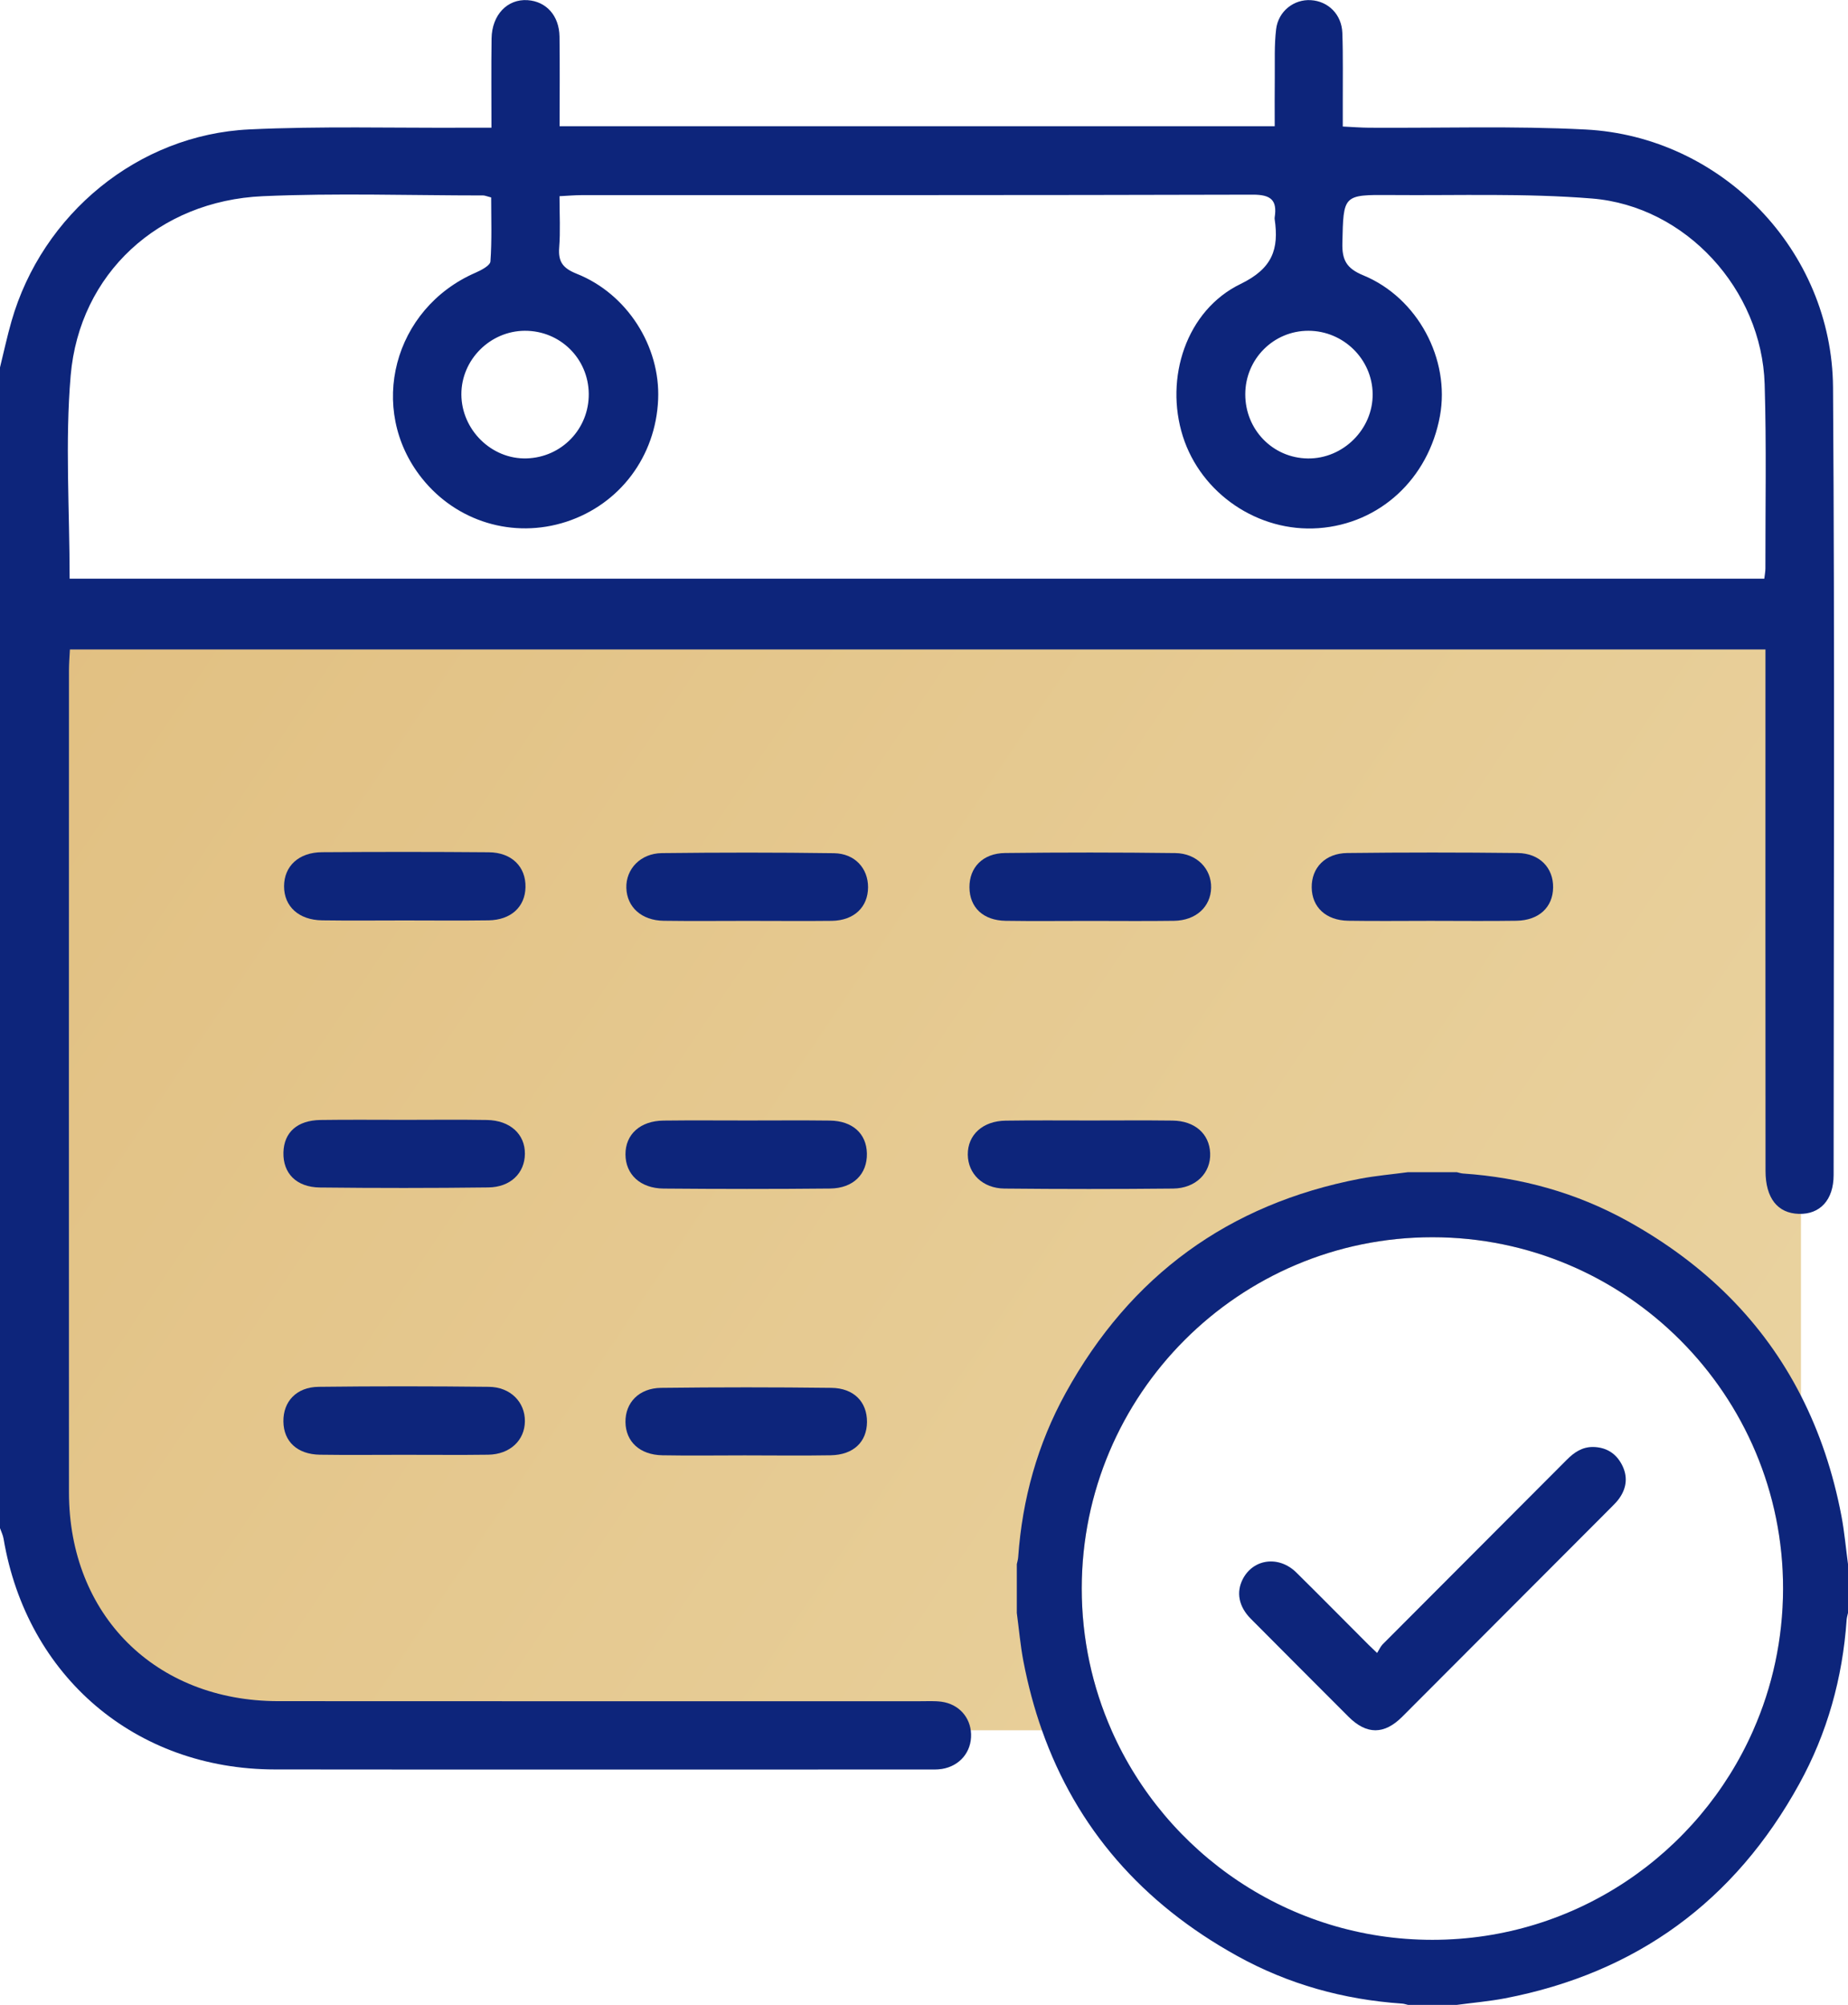 <svg width="59" height="64" viewBox="0 0 59 64" fill="none" xmlns="http://www.w3.org/2000/svg">
<path d="M51.778 46.751C51.972 47.12 51.939 47.487 51.699 47.827C51.631 47.925 51.544 48.013 51.459 48.098C49.233 50.33 47.004 52.563 44.774 54.795C44.483 55.088 44.198 55.233 43.912 55.233C43.625 55.233 43.339 55.088 43.047 54.795C42.008 53.756 40.97 52.716 39.935 51.675C39.548 51.287 39.46 50.826 39.681 50.402C40.019 49.756 40.831 49.652 41.385 50.196C42.16 50.96 42.924 51.737 43.695 52.507C43.76 52.572 43.829 52.636 43.966 52.767C44.03 52.667 44.072 52.566 44.142 52.492C46.1 50.528 48.06 48.566 50.019 46.602C50.253 46.366 50.509 46.19 50.854 46.191C51.27 46.196 51.585 46.384 51.778 46.751Z" fill="#CEE8FA"/>
<path opacity="0.7" d="M57.498 20.082V55.233H55.975C56.585 53.853 56.923 52.326 56.927 50.72C56.936 44.53 51.911 39.493 45.729 39.495C39.555 39.497 34.546 44.511 34.536 50.699C34.535 52.311 34.874 53.846 35.486 55.233H10.226C5.298 55.233 1.303 51.232 1.303 46.295V20.082H57.498Z" fill="url(#paint0_linear_307_6409)"/>
<path d="M-7.64442e-05 11.729C0.121 11.238 0.227 10.743 0.366 10.257C1.347 6.828 4.413 4.299 7.96 4.131C10.241 4.023 12.528 4.088 14.814 4.077C15.076 4.075 15.338 4.077 15.69 4.077C15.69 3.091 15.681 2.16 15.694 1.23C15.705 0.473 16.2 -0.039 16.845 0.005C17.44 0.046 17.853 0.499 17.863 1.168C17.876 2.106 17.866 3.044 17.866 4.03C25.474 4.03 33.033 4.03 40.697 4.03C40.697 3.501 40.693 2.981 40.699 2.461C40.704 1.951 40.681 1.436 40.742 0.932C40.812 0.353 41.316 -0.029 41.852 0.005C42.404 0.039 42.833 0.458 42.856 1.047C42.883 1.802 42.867 2.559 42.87 3.315C42.87 3.536 42.87 3.758 42.87 4.039C43.187 4.054 43.445 4.075 43.703 4.077C46.008 4.092 48.318 4.015 50.617 4.134C54.971 4.358 58.492 7.999 58.522 12.368C58.579 20.747 58.543 29.127 58.541 37.508C58.541 38.304 58.107 38.769 57.431 38.749C56.754 38.73 56.368 38.249 56.367 37.38C56.362 32.106 56.365 26.834 56.365 21.56C56.365 21.299 56.365 21.037 56.365 20.731C38.299 20.731 20.296 20.731 2.232 20.731C2.22 20.962 2.202 21.179 2.202 21.397C2.201 30.144 2.197 38.893 2.202 47.64C2.204 51.552 4.96 54.301 8.881 54.304C15.716 54.309 22.55 54.306 29.386 54.306C29.609 54.306 29.838 54.293 30.058 54.322C30.612 54.398 30.985 54.818 31.003 55.356C31.021 55.918 30.649 56.373 30.075 56.468C29.915 56.494 29.75 56.486 29.586 56.486C22.65 56.486 15.713 56.492 8.775 56.484C4.326 56.479 0.857 53.519 0.114 49.12C0.095 49.003 0.037 48.89 -0.002 48.775C-7.64442e-05 36.422 -7.64442e-05 24.075 -7.64442e-05 11.729ZM2.223 18.473C20.286 18.473 38.291 18.473 56.328 18.473C56.342 18.342 56.363 18.244 56.363 18.147C56.36 16.185 56.399 14.221 56.339 12.262C56.246 9.246 53.826 6.581 50.826 6.337C48.697 6.164 46.547 6.244 44.405 6.226C42.869 6.213 42.893 6.224 42.857 7.758C42.844 8.301 42.99 8.569 43.522 8.788C45.267 9.506 46.304 11.475 45.972 13.281C45.605 15.286 44.051 16.72 42.095 16.86C40.173 16.998 38.345 15.76 37.764 13.927C37.175 12.067 37.873 9.907 39.605 9.066C40.627 8.571 40.835 7.954 40.696 6.999C40.693 6.98 40.693 6.958 40.696 6.939C40.781 6.389 40.577 6.213 39.999 6.214C32.858 6.234 25.716 6.228 18.573 6.229C18.356 6.229 18.137 6.249 17.863 6.263C17.863 6.847 17.894 7.377 17.853 7.9C17.817 8.358 17.971 8.563 18.412 8.739C20.028 9.382 21.084 11.06 21.012 12.751C20.936 14.572 19.788 16.098 18.079 16.656C16.389 17.205 14.57 16.656 13.463 15.258C11.717 13.055 12.559 9.848 15.178 8.707C15.362 8.627 15.648 8.478 15.658 8.345C15.707 7.663 15.681 6.975 15.681 6.303C15.54 6.267 15.483 6.239 15.426 6.239C13.08 6.239 10.729 6.159 8.388 6.263C5.067 6.412 2.537 8.731 2.256 11.99C2.075 14.11 2.223 16.265 2.223 18.473ZM18.797 12.568C18.784 11.444 17.883 10.556 16.758 10.559C15.648 10.563 14.727 11.485 14.73 12.589C14.734 13.722 15.694 14.666 16.812 14.633C17.933 14.6 18.808 13.69 18.797 12.568ZM39.757 12.584C39.755 13.716 40.637 14.622 41.755 14.635C42.883 14.648 43.837 13.698 43.824 12.574C43.811 11.465 42.892 10.563 41.777 10.559C40.66 10.556 39.759 11.46 39.757 12.584Z" fill="#0D257B"/>
<path d="M34.804 35.768C35.681 35.768 36.557 35.76 37.434 35.771C38.146 35.779 38.611 36.193 38.636 36.81C38.662 37.441 38.18 37.933 37.454 37.941C35.66 37.959 33.865 37.959 32.071 37.941C31.374 37.935 30.906 37.469 30.898 36.86C30.891 36.227 31.376 35.781 32.112 35.773C33.008 35.76 33.906 35.768 34.804 35.768Z" fill="#0D257B"/>
<path d="M45.669 29.395C44.794 29.395 43.917 29.406 43.042 29.392C42.33 29.38 41.886 28.958 41.878 28.33C41.87 27.702 42.31 27.238 43.014 27.23C44.826 27.209 46.64 27.209 48.452 27.23C49.156 27.238 49.595 27.704 49.585 28.332C49.577 28.962 49.131 29.38 48.418 29.392C47.502 29.406 46.586 29.395 45.669 29.395Z" fill="#0D257B"/>
<path d="M12.912 29.382C12.035 29.382 11.16 29.392 10.283 29.379C9.54 29.369 9.069 28.936 9.069 28.293C9.069 27.649 9.539 27.207 10.283 27.204C12.056 27.192 13.828 27.191 15.6 27.206C16.337 27.21 16.792 27.668 16.777 28.324C16.763 28.95 16.314 29.367 15.6 29.379C14.706 29.392 13.808 29.382 12.912 29.382Z" fill="#0D257B"/>
<path d="M23.873 35.768C24.748 35.768 25.624 35.76 26.499 35.771C27.219 35.781 27.663 36.188 27.677 36.818C27.691 37.477 27.245 37.933 26.501 37.94C24.73 37.958 22.957 37.956 21.186 37.941C20.441 37.935 19.971 37.488 19.969 36.85C19.966 36.211 20.441 35.779 21.184 35.771C22.08 35.76 22.976 35.768 23.873 35.768Z" fill="#0D257B"/>
<path d="M12.838 46.44C11.963 46.44 11.087 46.45 10.211 46.437C9.492 46.425 9.056 46.016 9.048 45.379C9.038 44.739 9.465 44.278 10.171 44.27C11.983 44.248 13.795 44.25 15.607 44.27C16.296 44.276 16.763 44.757 16.758 45.367C16.753 45.979 16.283 46.425 15.589 46.437C14.672 46.45 13.756 46.438 12.838 46.44Z" fill="#0D257B"/>
<path d="M23.771 46.458C22.896 46.458 22.02 46.471 21.145 46.455C20.428 46.442 19.979 46.021 19.969 45.4C19.959 44.777 20.4 44.311 21.107 44.303C22.919 44.281 24.731 44.281 26.543 44.303C27.263 44.311 27.684 44.754 27.68 45.393C27.675 46.031 27.247 46.442 26.522 46.455C25.603 46.471 24.687 46.458 23.771 46.458Z" fill="#0D257B"/>
<path d="M23.874 29.396C22.978 29.396 22.082 29.406 21.187 29.393C20.483 29.383 20.015 28.957 19.997 28.345C19.979 27.743 20.447 27.241 21.131 27.233C22.963 27.212 24.797 27.21 26.628 27.236C27.293 27.246 27.715 27.719 27.714 28.322C27.712 28.955 27.27 29.383 26.561 29.395C25.665 29.406 24.769 29.395 23.874 29.396Z" fill="#0D257B"/>
<path d="M34.793 29.397C33.896 29.397 33 29.408 32.105 29.394C31.389 29.382 30.956 28.968 30.951 28.327C30.946 27.693 31.376 27.238 32.087 27.23C33.9 27.209 35.712 27.209 37.524 27.232C38.209 27.24 38.68 27.735 38.667 28.339C38.652 28.949 38.182 29.384 37.481 29.394C36.585 29.407 35.689 29.397 34.793 29.397Z" fill="#0D257B"/>
<path d="M12.918 35.748C13.793 35.748 14.668 35.737 15.543 35.752C16.285 35.763 16.765 36.205 16.758 36.834C16.752 37.447 16.299 37.899 15.588 37.905C13.797 37.927 12.006 37.927 10.215 37.907C9.459 37.899 9.03 37.451 9.049 36.785C9.067 36.147 9.49 35.763 10.231 35.752C11.126 35.739 12.022 35.748 12.918 35.748Z" fill="#0D257B"/>
<path d="M58.791 48.396C58.525 46.998 58.092 45.717 57.498 44.554C56.306 42.219 54.458 40.36 51.962 38.978C50.333 38.077 48.57 37.586 46.709 37.461C46.642 37.456 46.576 37.433 46.51 37.418H44.954C44.443 37.487 43.927 37.531 43.421 37.627C39.22 38.434 36.084 40.725 34.021 44.471C33.126 46.095 32.638 47.851 32.507 49.706C32.502 49.781 32.48 49.856 32.463 49.93V51.488C32.532 52 32.576 52.515 32.672 53.022C32.821 53.796 33.018 54.533 33.266 55.233C34.367 58.349 36.451 60.751 39.501 62.438C41.132 63.341 42.893 63.83 44.755 63.958C44.822 63.961 44.888 63.985 44.954 64H46.51C47.02 63.931 47.538 63.887 48.044 63.791C52.245 62.983 55.381 60.692 57.443 56.947C58.339 55.323 58.827 53.565 58.956 51.711C58.961 51.636 58.985 51.562 59 51.488V49.93C58.931 49.418 58.887 48.903 58.791 48.396ZM45.734 61.923C41.163 61.925 37.225 59.171 35.487 55.233C34.874 53.846 34.535 52.311 34.536 50.698C34.546 44.51 39.555 39.496 45.729 39.495C51.912 39.493 56.937 44.53 56.927 50.72C56.923 52.326 56.586 53.853 55.975 55.233C54.24 59.173 50.307 61.922 45.734 61.923Z" fill="#0D257B"/>
<path d="M51.699 47.827C51.631 47.925 51.544 48.013 51.459 48.098C49.233 50.33 47.004 52.563 44.774 54.795C44.483 55.088 44.198 55.233 43.912 55.233C43.625 55.233 43.339 55.088 43.047 54.795C42.008 53.756 40.97 52.716 39.935 51.675C39.548 51.287 39.46 50.826 39.681 50.402C40.019 49.756 40.831 49.652 41.385 50.196C42.16 50.96 42.924 51.737 43.695 52.507C43.76 52.572 43.829 52.636 43.966 52.767C44.03 52.667 44.072 52.566 44.142 52.492C46.1 50.528 48.06 48.566 50.019 46.602C50.253 46.366 50.509 46.19 50.854 46.191C51.27 46.196 51.585 46.384 51.778 46.751C51.972 47.12 51.939 47.487 51.699 47.827Z" fill="#0D257B"/>
<defs>
<linearGradient id="paint0_linear_307_6409" x1="1.676" y1="16.849" x2="56.64" y2="53.831" gradientUnits="userSpaceOnUse">
<stop stop-color="#D5A54C"/>
<stop offset="1" stop-color="#E2C27A"/>
</linearGradient>
</defs>
</svg>
